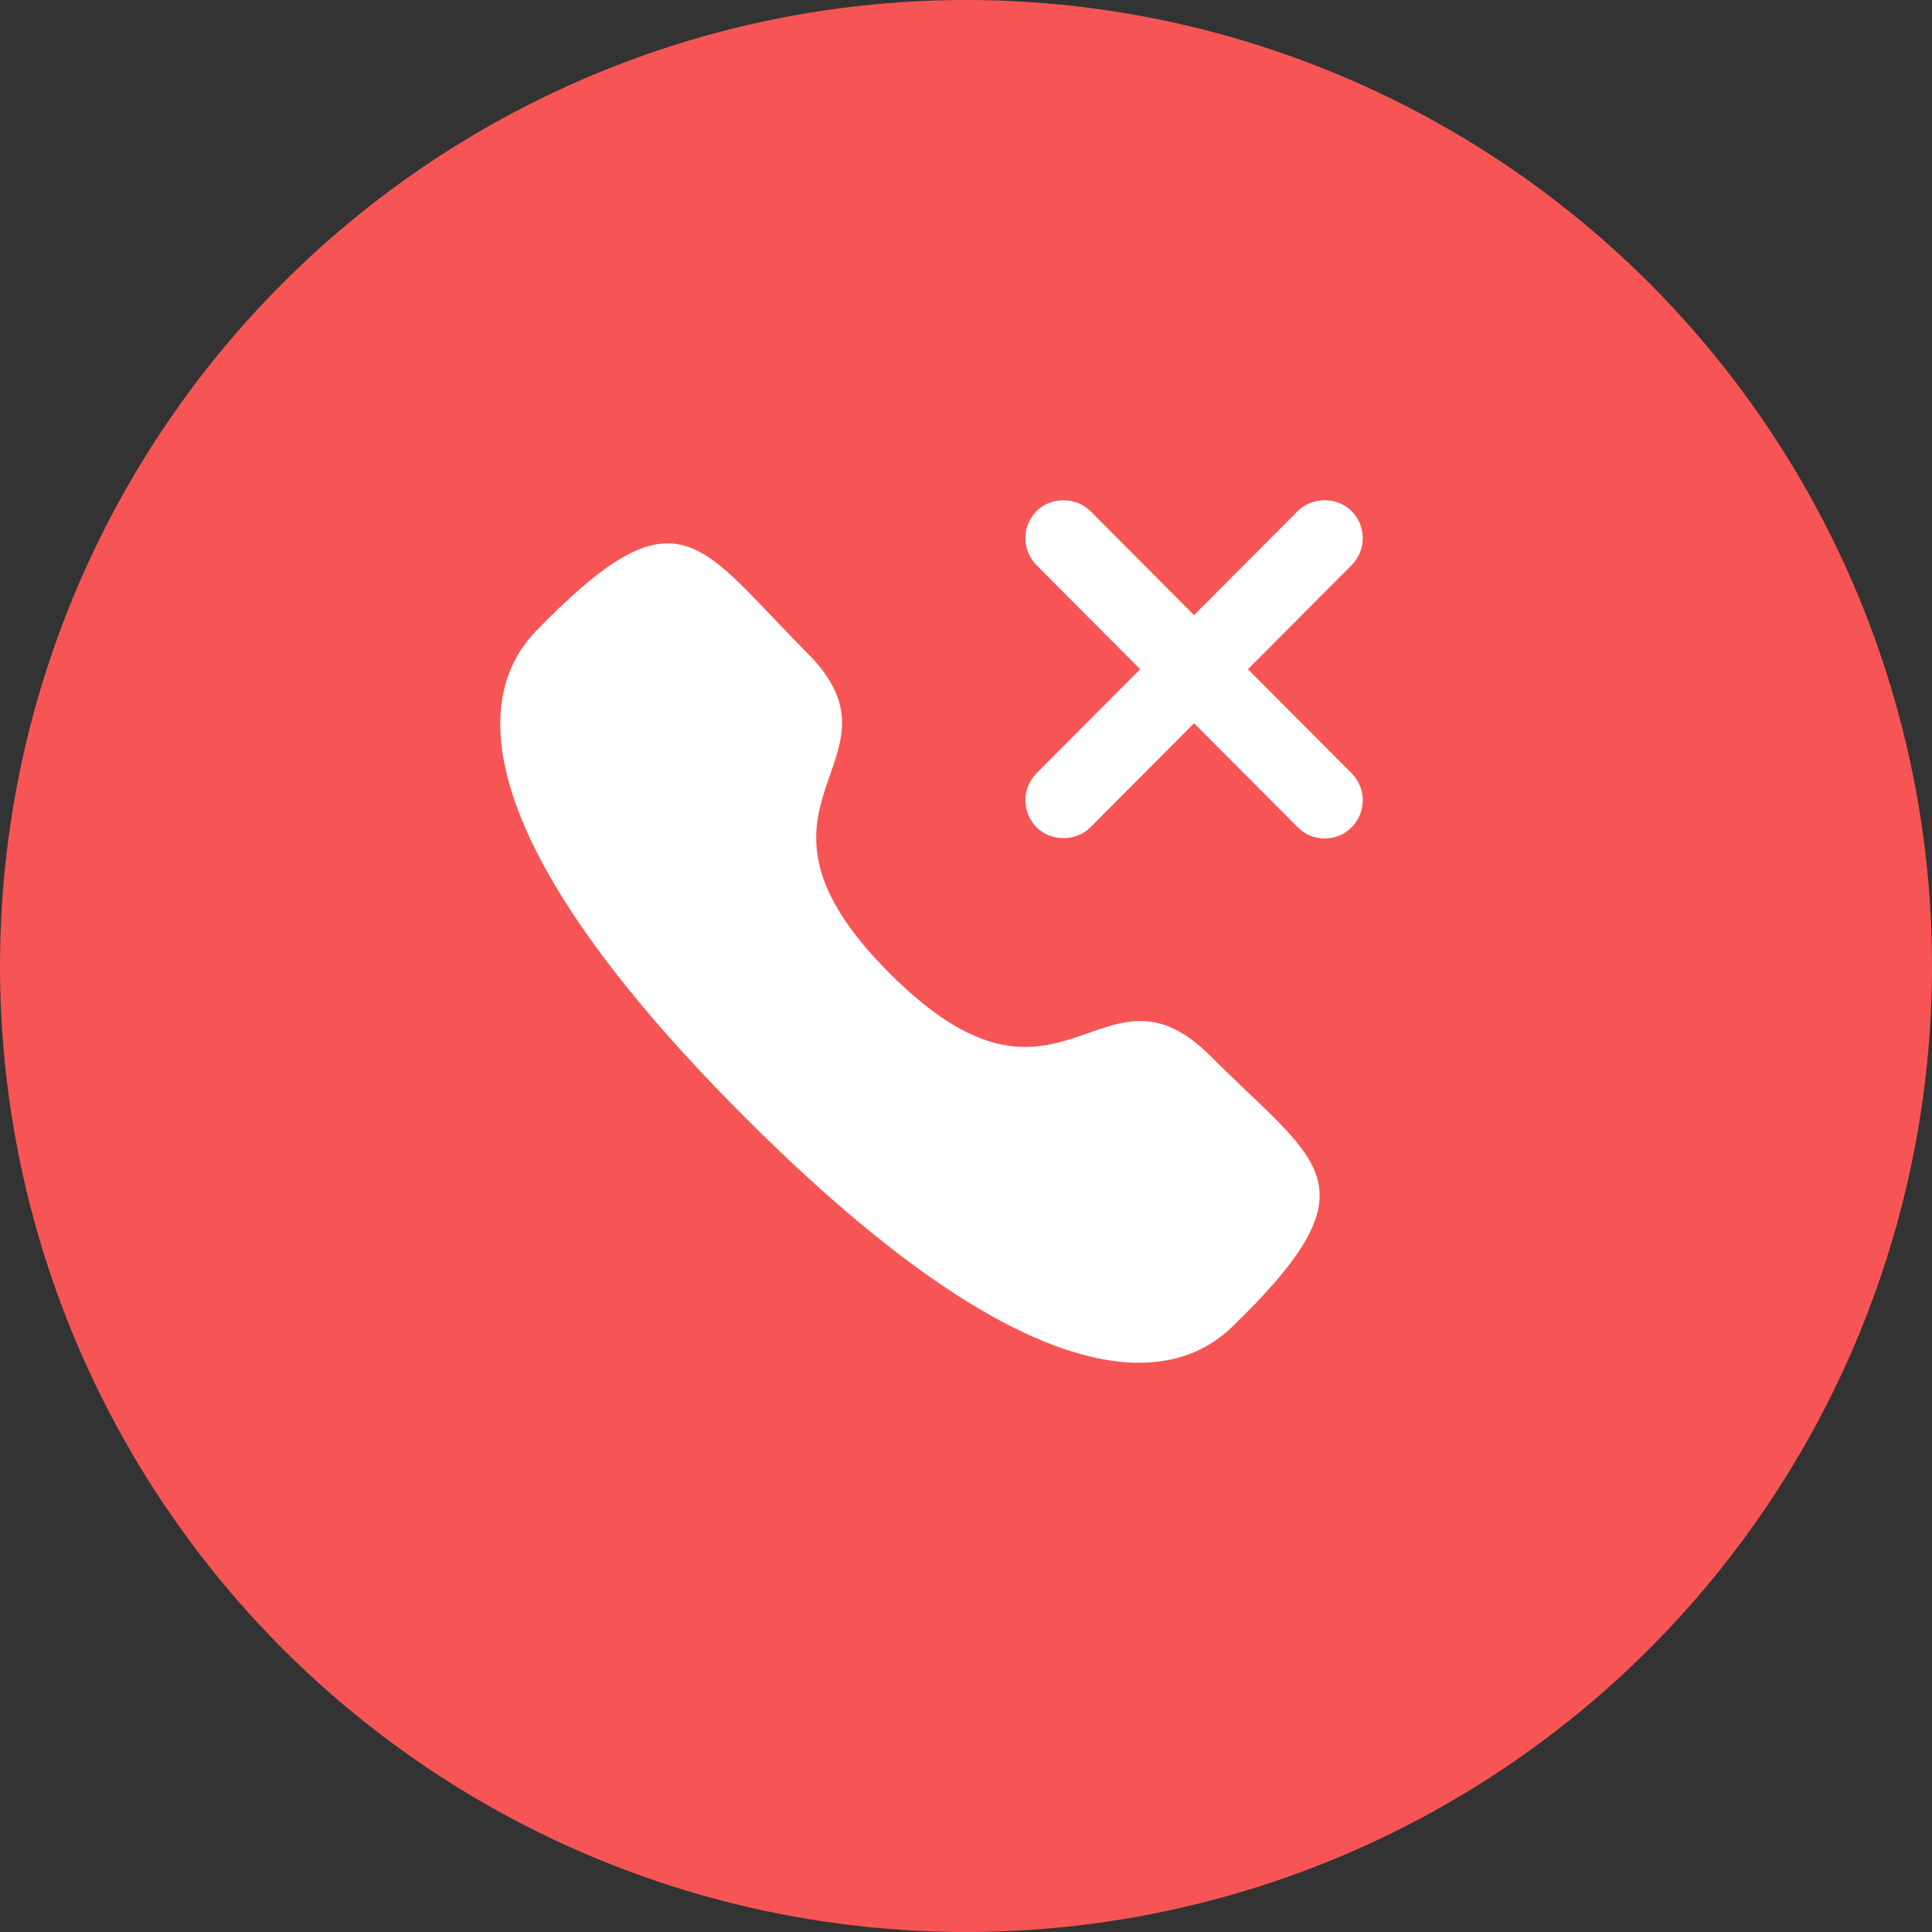 <svg width="28" height="28" viewBox="0 0 28 28" fill="none" xmlns="http://www.w3.org/2000/svg">
<rect x="0" y="0" width="28" height="28" fill="#333333" stroke="none"/>
<circle cx="14" cy="14" r="14" fill="#F75555"/>
<path d="M18.086 9.699L19.588 8.191C19.693 8.086 19.75 7.946 19.75 7.799C19.75 7.651 19.693 7.512 19.588 7.407C19.379 7.198 19.016 7.198 18.808 7.407L17.305 8.915L15.803 7.407C15.594 7.198 15.231 7.198 15.022 7.407C14.918 7.512 14.861 7.651 14.861 7.799C14.861 7.946 14.918 8.086 15.022 8.191L16.524 9.699L15.022 11.206C14.918 11.312 14.861 11.451 14.861 11.598C14.861 11.746 14.918 11.885 15.022 11.99C15.231 12.199 15.594 12.199 15.803 11.99L17.305 10.482L18.808 11.99C18.912 12.095 19.05 12.152 19.198 12.152C19.346 12.152 19.484 12.095 19.588 11.99C19.693 11.885 19.75 11.746 19.75 11.598C19.75 11.451 19.693 11.312 19.588 11.206L18.086 9.699Z" fill="white"/>
<path fill-rule="evenodd" clip-rule="evenodd" d="M12.895 14.108C15.388 16.6 15.954 13.717 17.541 15.303C19.071 16.833 19.951 17.14 18.012 19.078C17.769 19.273 16.226 21.621 10.803 16.2C5.379 10.777 7.726 9.233 7.921 8.99C9.865 7.046 10.166 7.931 11.697 9.461C13.284 11.048 10.402 11.615 12.895 14.108Z" fill="white"/>
</svg>
